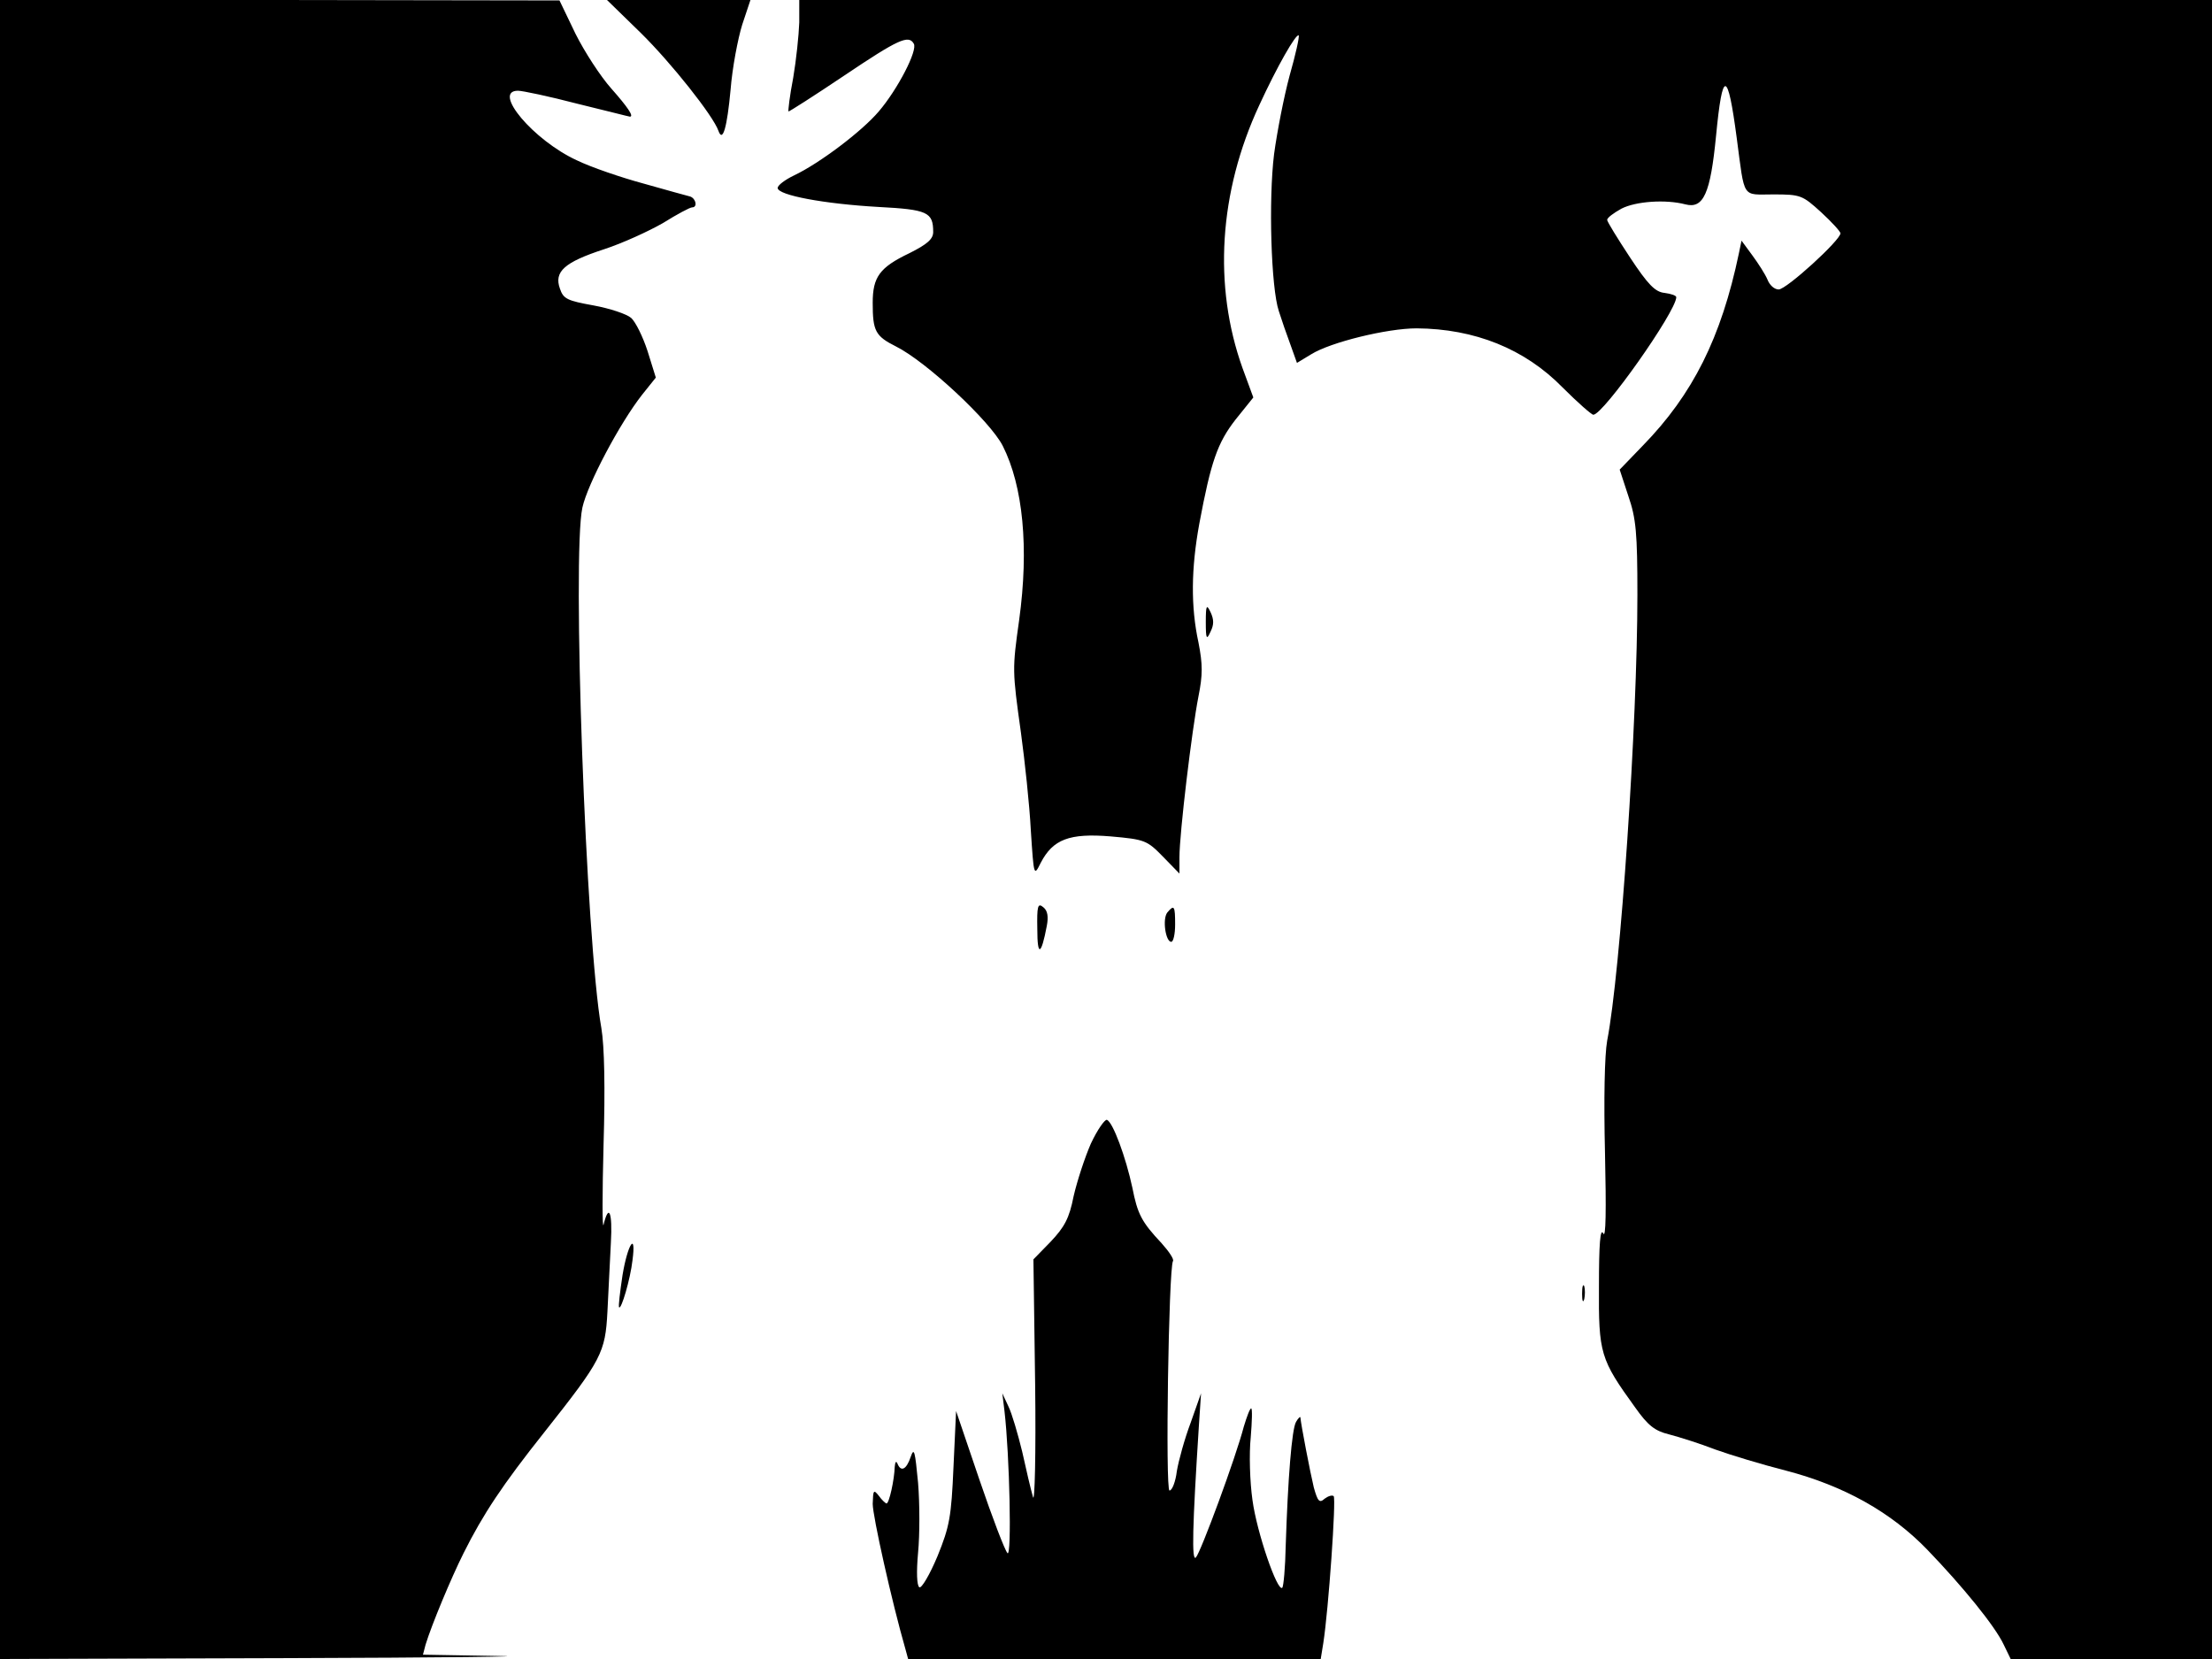 <svg xmlns="http://www.w3.org/2000/svg" width="682.667" height="512" version="1.0" viewBox="0 0 512 384"><path d="M0 192v192l66.3-.2c36.4-.1 58.4-.4 48.9-.5l-17.3-.3.6-2.3c1.4-4.6 5.9-15.4 8.8-21.2 4.5-9 9-15.8 18.7-28 13.3-16.8 14.1-18.4 14.6-27.9.2-4.5.6-11.6.8-16 .4-7.1-.5-9.1-1.7-4.1-.3 1.1-.3-7.2 0-18.5.4-13.3.2-22.8-.5-27-3.6-20.2-6.8-109.5-4.4-120.5 1.2-5.5 8.7-19.6 13.8-26.1l3.2-4-1.9-6.1c-1.1-3.4-2.8-6.8-3.8-7.7s-4.9-2.2-8.7-2.9c-6.1-1.1-7-1.5-7.8-3.9-1.4-3.9 1-6.1 10.2-9.1 4.3-1.4 10.4-4.2 13.7-6.1 3.2-2 6.2-3.6 6.7-3.6 1.3 0 .9-2-.4-2.5-.7-.2-5.6-1.5-10.8-3-5.2-1.4-12.2-3.8-15.5-5.4-10-4.6-19.7-16.1-13.6-16.1 1 0 7.2 1.3 13.7 3 6.6 1.6 12 3 12.2 3 1 0-.5-2.2-4.3-6.5-2.5-2.8-6.2-8.5-8.3-12.7L129.5.1 64.8 0H0zM148.4 7.7c6.9 6.8 16.7 19.1 17.9 22.6 1 2.8 2-.9 2.8-9.5.4-5.1 1.7-11.9 2.7-15.1l1.9-5.7h-33.2zM185 5.2c-.1 2.9-.7 8.7-1.4 12.8-.8 4.1-1.2 7.6-1.1 7.8.1.1 5.9-3.6 12.9-8.3 12.5-8.4 14.9-9.5 16.1-7.4 1 1.5-3.8 10.7-8.1 15.7-3.9 4.6-13.7 12-19.6 14.8-2.1 1-3.8 2.3-3.8 2.9 0 1.7 10.9 3.7 23.3 4.4 11.4.6 12.7 1.2 12.7 5.8 0 1.6-1.3 2.8-5.5 4.9-6.9 3.3-8.5 5.5-8.5 11.5 0 6.5.6 7.7 5.4 10.1 7 3.5 21.8 17.3 24.7 23 4.7 9.3 6.1 23.6 3.8 40.3-1.6 11.4-1.6 11.7.4 26 .9 6.6 2 16.8 2.3 22.7.7 10.7.7 10.7 2.3 7.5 2.8-5.4 6.6-6.9 16.2-6.1 7.9.7 8.4.9 12.1 4.7l3.8 3.9v-3.8c0-5.5 2.9-29.6 4.4-37.2 1-5 1-7.4 0-12.5-1.8-8.3-1.7-17.1.2-27.5 2.7-14.4 4.2-18.7 8.4-24.1l4.1-5.1-2.5-6.8c-6.8-19-5.5-40.7 3.9-60.9 4.1-8.9 8.5-16.6 9.1-16.1.2.3-.7 4.4-2.1 9.3-1.3 4.8-2.9 13-3.6 18.2-1.3 10.6-.7 30.9 1.1 36.3.6 1.9 1.8 5.4 2.7 7.8l1.5 4.2 3.3-2c4.5-2.8 17.6-6 24.4-6 13.4.1 25 4.7 33.8 13.7 3.5 3.5 6.7 6.3 7.1 6.3 2.3 0 19.1-23.8 19.2-27.2 0-.4-1.2-.8-2.7-1-2.2-.2-3.9-2-8-8.2-2.9-4.4-5.3-8.3-5.3-8.7 0-.5 1.5-1.6 3.3-2.6 3.3-1.7 10.2-2.2 14.8-1 4.2 1.1 5.8-2.5 7.1-15.8 1.5-15.6 2.7-15.4 4.8.5 1.9 14.3 1.1 13 8.5 13 6.3 0 6.7.2 11 4.1 2.5 2.3 4.5 4.5 4.5 4.9 0 1.6-12.5 13-14.3 13-1 0-2.1-1-2.6-2.3-.5-1.2-2.1-3.7-3.5-5.6l-2.5-3.4-.6 2.9c-4.1 19.6-10.7 32.7-22.2 44.5l-5.4 5.6 2 6.1c1.8 5.2 2.1 8.6 2.1 22.9 0 29.5-3.9 87.3-7 103.2-.6 3.3-.8 13.6-.5 26 .3 13.3.2 19.9-.4 18.6-.7-1.4-1 2.5-1 12.1-.1 15.7.3 17 8.4 28.2 2.9 4.1 4.5 5.4 7.8 6.2 2.3.6 7.1 2.1 10.7 3.5 3.6 1.3 10.9 3.5 16.4 4.9q20.1 5.25 32.7 18.3c8.1 8.4 15.7 17.7 17.7 22l1.6 3.3H512V0H185z"/><path d="M279.1 144c0 4 .2 4.2 1.1 2.2.8-1.6.8-2.8 0-4.5-.9-1.9-1.1-1.7-1.1 2.3m-39 71.1c0 6.4.9 6.1 2.2-.8.4-2.1.2-3.5-.8-4.3-1.3-1.1-1.5-.3-1.4 5.1m30.1-3.9c-1.2 1.5-.4 6.8.9 6.8.5 0 .9-1.8.9-4 0-4.3-.2-4.7-1.8-2.8m-17.7 53.5c-1.4 3.2-3.2 8.7-4 12.2-1 5.1-2.1 7.1-5.3 10.5l-4 4.1.4 29c.2 16-.1 27.7-.5 26-.5-1.7-1.6-6.4-2.5-10.5-1-4.1-2.4-8.9-3.2-10.5l-1.4-3 .5 4.1c1.2 10.3 1.7 33.9.7 32.9-.6-.6-3.5-8.2-6.5-17l-5.4-15.9-.6 12.9c-.5 11.6-.9 13.8-3.7 20.7-1.8 4.3-3.7 7.5-4.2 7.2-.6-.4-.7-3.6-.3-8 .4-4.1.4-11.3 0-16.2-.7-7.3-.9-8.3-1.7-6-1 3-2.3 3.6-3.1 1.5-.3-.6-.5-.3-.6.8-.1 3.1-1.3 8.5-1.9 8.5-.2 0-1.1-.8-1.8-1.8-1.2-1.5-1.3-1.3-1.4 1.9 0 2.8 4.4 22.6 7.6 33.7l.6 2.2h95.5l.6-3.7c1.2-7.7 3-33.3 2.4-34-.4-.3-1.3 0-2.1.6-1.2 1.1-1.6.6-2.5-2.6-.8-3.3-3-14.7-3.1-16.2 0-.3-.5.1-1 1-1 1.6-1.9 13.3-2.4 28.6-.1 5.1-.5 9.5-.8 9.8-1.1 1.1-5.9-12.8-6.9-20.3-.6-4.2-.8-10.7-.4-14.5.3-3.7.4-6.7.1-6.7s-1 1.9-1.7 4.2c-1.8 7-10 29.2-11.1 30.3-1 1-.8-7.1.7-30.5l.5-7.5-2.4 6.8c-1.4 3.7-2.8 8.8-3.2 11.2-.3 2.5-1.1 4.5-1.7 4.5-1 0-.2-51.3.8-53.1.3-.4-.9-2.2-2.6-4.1-4.7-5-5.6-6.8-6.8-12.9-1.5-7-4.5-15.2-5.9-15.7-.5-.1-2.2 2.3-3.7 5.5m-108.4 30.4c-.6 4-1 7.3-.8 7.5.5.6 2.6-6.5 3.1-10.9.9-6.8-1.1-3.8-2.3 3.4m222.1 4.4c0 1.6.2 2.2.5 1.2.2-.9.2-2.3 0-3-.3-.6-.5.1-.5 1.8"/></svg>